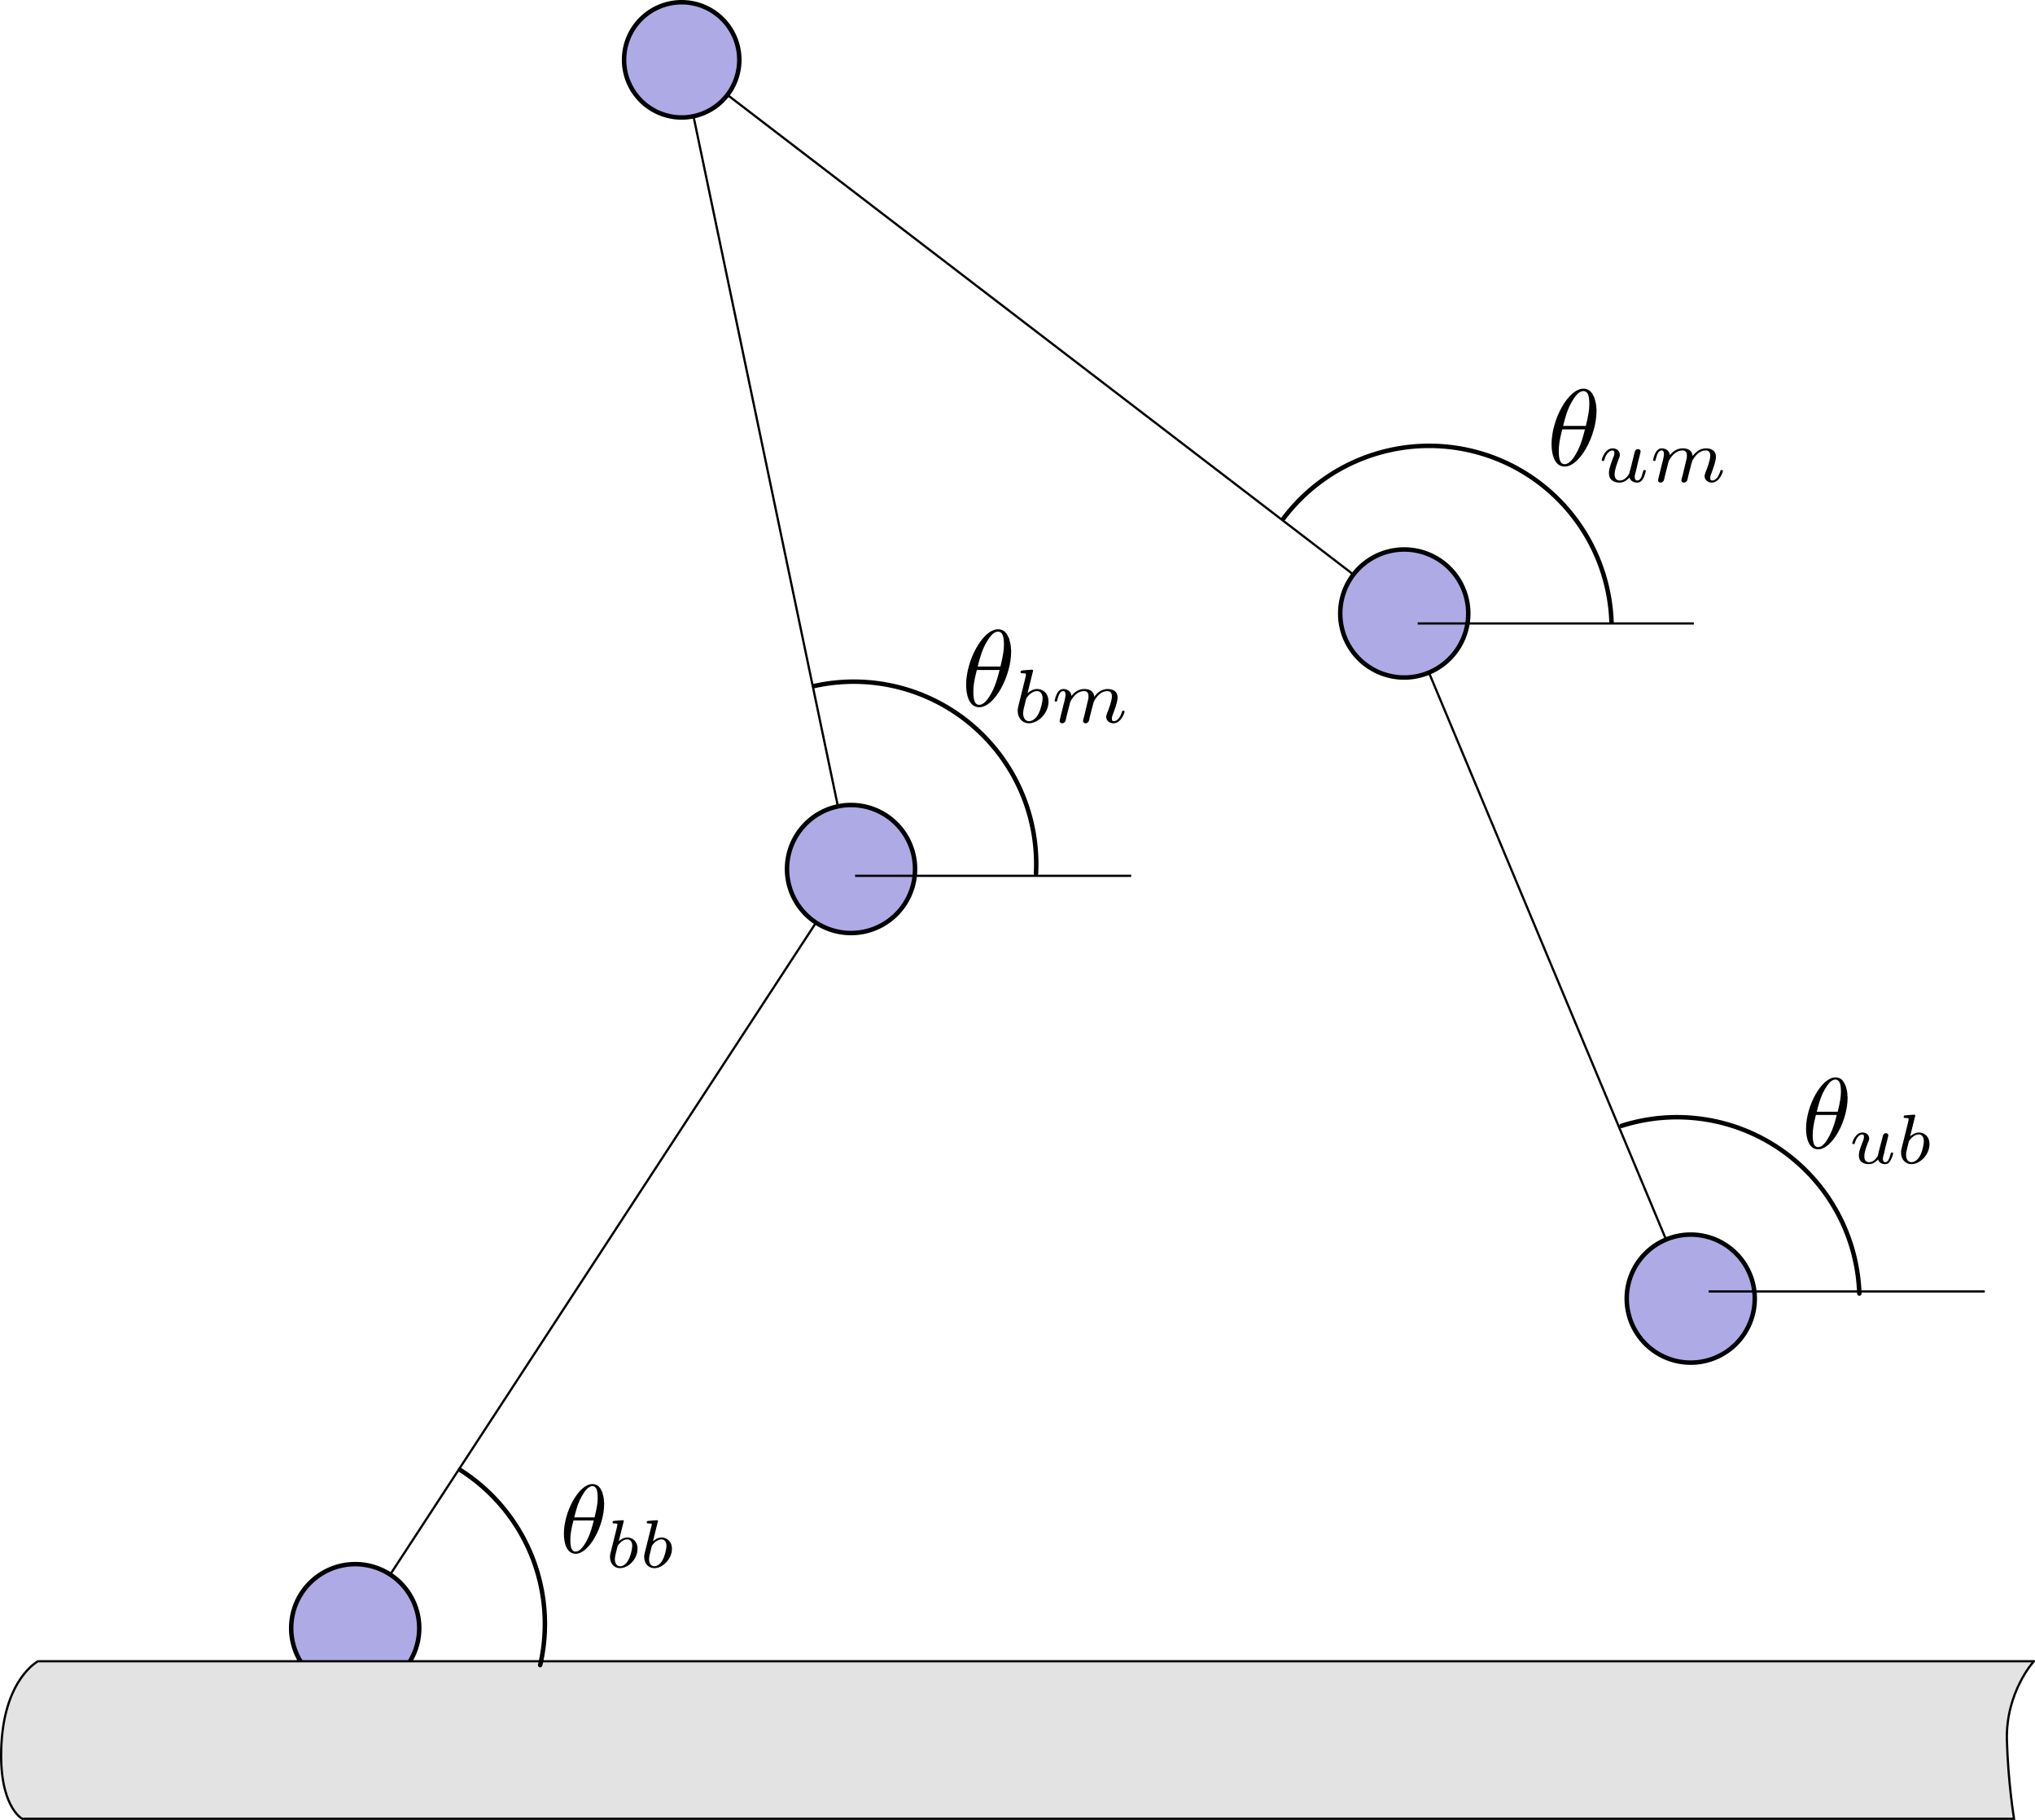 <?xml version="1.0" encoding="UTF-8" standalone="no"?>
<!-- Created with Inkscape (http://www.inkscape.org/) -->

<svg
   xmlns:dc="http://purl.org/dc/elements/1.1/"
   xmlns:cc="http://creativecommons.org/ns#"
   xmlns:rdf="http://www.w3.org/1999/02/22-rdf-syntax-ns#"
   xmlns:svg="http://www.w3.org/2000/svg"
   xmlns="http://www.w3.org/2000/svg"
   xmlns:sodipodi="http://sodipodi.sourceforge.net/DTD/sodipodi-0.dtd"
   xmlns:inkscape="http://www.inkscape.org/namespaces/inkscape"
   width="908.256"
   height="812.304"
   id="svg2"
   version="1.1"
   inkscape:version="0.91 r13725"
   sodipodi:docname="theory-onebound.svg">
  <sodipodi:namedview
     id="base"
     pagecolor="#ffffff"
     bordercolor="#666666"
     borderopacity="1.0"
     inkscape:pageopacity="0.0"
     inkscape:pageshadow="2"
     inkscape:zoom="0.75464337"
     inkscape:cx="710.23663"
     inkscape:cy="459.15729"
     inkscape:document-units="px"
     inkscape:current-layer="layer1"
     showgrid="false"
     inkscape:window-width="1280"
     inkscape:window-height="756"
     inkscape:window-x="5"
     inkscape:window-y="0"
     inkscape:window-maximized="0"
     showguides="true"
     inkscape:guide-bbox="true"
     fit-margin-top="0"
     fit-margin-left="0"
     fit-margin-right="0"
     fit-margin-bottom="0" />
  <defs
     id="defs4" />
  <g
     inkscape:label="Layer 1"
     inkscape:groupmode="layer"
     id="layer1"
     transform="translate(-64.321,-94.219)">
    <path
       sodipodi:type="arc"
       style="fill:#aeaae5;fill-opacity:1;stroke:#000000;stroke-width:2;stroke-linecap:round;stroke-linejoin:round;stroke-miterlimit:4;stroke-opacity:1;stroke-dasharray:none;stroke-dashoffset:0"
       id="path3006"
       sodipodi:cx="368.57144"
       sodipodi:cy="120.93361"
       sodipodi:rx="25.714285"
       sodipodi:ry="25.714285"
       d="m 394.286,120.934 a 25.714,25.714 0 0 1 -25.714,25.714 25.714,25.714 0 0 1 -25.714,-25.714 25.714,25.714 0 0 1 25.714,-25.714 25.714,25.714 0 0 1 25.714,25.714 z" />
    <path
       sodipodi:type="arc"
       style="fill:#aeaae5;fill-opacity:1;stroke:#000000;stroke-width:2;stroke-linecap:round;stroke-linejoin:round;stroke-miterlimit:4;stroke-opacity:1;stroke-dasharray:none;stroke-dashoffset:0"
       id="path3776"
       sodipodi:cx="162.85715"
       sodipodi:cy="380.93362"
       sodipodi:rx="28.571428"
       sodipodi:ry="28.571428"
       d="m 191.429,380.934 a 28.571,28.571 0 0 1 -28.571,28.571 28.571,28.571 0 0 1 -28.571,-28.571 28.571,28.571 0 0 1 28.571,-28.571 28.571,28.571 0 0 1 28.571,28.571 z"
       transform="translate(281.294,101.167)" />
    <path
       sodipodi:type="arc"
       style="fill:#aeaae5;fill-opacity:1;stroke:#000000;stroke-width:2;stroke-linecap:round;stroke-linejoin:round;stroke-miterlimit:4;stroke-opacity:1;stroke-dasharray:none;stroke-dashoffset:0"
       id="path3778"
       sodipodi:cx="222.85715"
       sodipodi:cy="820.93359"
       sodipodi:rx="28.571428"
       sodipodi:ry="28.571428"
       d="m 251.429,820.934 a 28.571,28.571 0 0 1 -28.571,28.571 28.571,28.571 0 0 1 -28.571,-28.571 28.571,28.571 0 0 1 28.571,-28.571 28.571,28.571 0 0 1 28.571,28.571 z" />
    <path
       d="m 191.429,380.934 a 28.571,28.571 0 0 1 -28.571,28.571 28.571,28.571 0 0 1 -28.571,-28.571 28.571,28.571 0 0 1 28.571,-28.571 28.571,28.571 0 0 1 28.571,28.571 z"
       sodipodi:ry="28.571428"
       sodipodi:rx="28.571428"
       sodipodi:cy="380.93362"
       sodipodi:cx="162.85715"
       id="path3780"
       style="fill:#aeaae5;fill-opacity:1;stroke:#000000;stroke-width:2;stroke-linecap:round;stroke-linejoin:round;stroke-miterlimit:4;stroke-opacity:1;stroke-dasharray:none;stroke-dashoffset:0"
       sodipodi:type="arc"
       transform="translate(528.202,-12.882)" />
    <path
       d="m 251.429,820.934 a 28.571,28.571 0 0 1 -28.571,28.571 28.571,28.571 0 0 1 -28.571,-28.571 28.571,28.571 0 0 1 28.571,-28.571 28.571,28.571 0 0 1 28.571,28.571 z"
       sodipodi:ry="28.571428"
       sodipodi:rx="28.571428"
       sodipodi:cy="820.93359"
       sodipodi:cx="222.85715"
       id="path3782"
       style="fill:#aeaae5;fill-opacity:1;stroke:#000000;stroke-width:2;stroke-linecap:round;stroke-linejoin:round;stroke-miterlimit:4;stroke-opacity:1;stroke-dasharray:none;stroke-dashoffset:0"
       sodipodi:type="arc"
       transform="translate(596.069,-147.089)" />
    <path
       style="fill:none;stroke:#000000;stroke-width:1px;stroke-linecap:butt;stroke-linejoin:miter;stroke-opacity:1"
       d="M 428.528,506.022 238.48,797.012"
       id="path3784"
       inkscape:connector-type="polyline"
       inkscape:connector-curvature="0"
       inkscape:connection-end-point="d4"
       inkscape:connection-end="#path3778"
       inkscape:connection-start-point="d4"
       inkscape:connection-start="#path3776" />
    <path
       style="fill:none;stroke:#000000;stroke-width:1px;stroke-linecap:butt;stroke-linejoin:miter;stroke-opacity:1"
       d="M 438.299,454.135 373.838,146.102"
       id="path3786"
       inkscape:connector-type="polyline"
       inkscape:connector-curvature="0"
       inkscape:connection-start="#path3776"
       inkscape:connection-start-point="d4"
       inkscape:connection-end="#path3006"
       inkscape:connection-end-point="d4" />
    <path
       style="fill:none;stroke:#000000;stroke-width:1px;stroke-linecap:butt;stroke-linejoin:miter;stroke-opacity:1"
       d="M 668.381,350.673 388.982,136.574"
       id="path3788"
       inkscape:connector-type="polyline"
       inkscape:connector-curvature="0"
       inkscape:connection-end-point="d4"
       inkscape:connection-end="#path3006"
       inkscape:connection-start-point="d4"
       inkscape:connection-start="#path3780" />
    <path
       style="fill:none;stroke:#000000;stroke-width:1px;stroke-linecap:butt;stroke-linejoin:miter;stroke-opacity:1"
       d="M 702.082,394.411 807.904,647.485"
       id="path3790"
       inkscape:connector-type="polyline"
       inkscape:connector-curvature="0"
       inkscape:connection-start="#path3780"
       inkscape:connection-start-point="d4"
       inkscape:connection-end="#path3782"
       inkscape:connection-end-point="d4" />
    <path
       sodipodi:type="arc"
       style="fill:none;stroke:#000000;stroke-width:2;stroke-linecap:round;stroke-linejoin:round;stroke-miterlimit:4;stroke-opacity:1;stroke-dasharray:none;stroke-dashoffset:0"
       id="path3796"
       sodipodi:cx="445.38196"
       sodipodi:cy="479.90448"
       sodipodi:rx="81.42717"
       sodipodi:ry="81.42717"
       d="m 427.679,400.425 a 81.427,81.427 0 0 1 70.24,17.269 81.427,81.427 0 0 1 28.784,66.358"
       sodipodi:start="4.4932314"
       sodipodi:end="6.3341411"
       sodipodi:open="true" />
    <path
       sodipodi:end="6.2494802"
       sodipodi:start="3.7876526"
       d="m 380.365,430.882 a 81.427,81.427 0 0 1 89.56,-28.617 81.427,81.427 0 0 1 56.837,74.896"
       sodipodi:ry="81.42717"
       sodipodi:rx="81.42717"
       sodipodi:cy="479.90448"
       sodipodi:cx="445.38196"
       id="path3798"
       style="fill:none;stroke:#000000;stroke-width:2;stroke-linecap:round;stroke-linejoin:round;stroke-miterlimit:4;stroke-opacity:1;stroke-dasharray:none;stroke-dashoffset:0"
       sodipodi:type="arc"
       transform="translate(256.801,-105.255)"
       sodipodi:open="true" />
    <path
       style="fill:#e3e3e3;fill-opacity:1;stroke:#000000;stroke-width:1px;stroke-linecap:butt;stroke-linejoin:miter;stroke-opacity:1"
       d="m -111.972,741.481 890.764,0 c 0,0 -12.625,13.737 -12.039,35.311 0.503,18.506 3.177,35.012 3.177,35.012 l -888.978,0 c 0,0 -10.828,-5.633 -9.262,-33.61 1.633,-29.158 16.337,-36.714 16.337,-36.714 z"
       id="path3005"
       inkscape:connector-curvature="0"
       transform="translate(193.286,94.219)"
       sodipodi:nodetypes="ccsccsc" />
    <path
       transform="translate(-219.293,339.169)"
       sodipodi:type="arc"
       style="fill:none;stroke:#000000;stroke-width:2;stroke-linecap:round;stroke-linejoin:round;stroke-miterlimit:4;stroke-opacity:1;stroke-dasharray:none;stroke-dashoffset:0"
       id="path3796-9"
       sodipodi:cx="445.38196"
       sodipodi:cy="479.90448"
       sodipodi:rx="81.42717"
       sodipodi:ry="81.42717"
       d="m 488.937,411.105 a 81.427,81.427 0 0 1 35.778,87.144"
       sodipodi:start="5.2767795"
       sodipodi:end="6.5104247"
       sodipodi:open="true" />
    <path
       style="fill:none;stroke:#000000;stroke-width:1px;stroke-linecap:butt;stroke-linejoin:miter;stroke-opacity:1"
       d="m 381.637,390.913 123.237,0"
       id="path3024"
       inkscape:connector-curvature="0"
       transform="translate(64.321,94.219)" />
    <path
       style="fill:none;stroke:#000000;stroke-width:1px;stroke-linecap:butt;stroke-linejoin:miter;stroke-opacity:1"
       d="m 826.933,670.651 123.237,0"
       id="path3024-4"
       inkscape:connector-curvature="0" />
    <path
       style="fill:none;stroke:#000000;stroke-width:1px;stroke-linecap:butt;stroke-linejoin:miter;stroke-opacity:1"
       d="m 697.071,372.497 123.237,0"
       id="path3024-8"
       inkscape:connector-curvature="0" />
    <g
       id="g3082"
       transform="matrix(0.752,0,0,0.752,-588.379,577.201)">
      <g
         id="g3084"
         transform="matrix(1.16,0,0,-1.16,-203.076,681.192)"
         xml:space="preserve"
         stroke-miterlimit="10.433"
         font-style="normal"
         font-variant="normal"
         font-weight="normal"
         font-stretch="normal"
         font-size-adjust="none"
         letter-spacing="normal"
         word-spacing="normal"
         style="font-style:normal;font-variant:normal;font-weight:normal;font-stretch:normal;letter-spacing:normal;word-spacing:normal;text-anchor:start;fill:none;stroke:#000000;stroke-linecap:butt;stroke-linejoin:miter;stroke-miterlimit:10.433;stroke-dasharray:none;stroke-dashoffset:0;stroke-opacity:1"><path
           d="m 1232.4,371.35 0,0.32 0,0.34 0,0.35 -0.1,0.37 0,0.39 0,0.4 -0.1,0.4 0,0.42 -0.1,0.42 -0.1,0.42 -0.1,0.42 -0.1,0.43 -0.1,0.42 -0.1,0.42 -0.1,0.42 -0.2,0.4 -0.2,0.4 -0.2,0.38 -0.2,0.38 -0.2,0.35 -0.2,0.34 -0.3,0.32 -0.2,0.3 -0.3,0.27 -0.3,0.25 -0.2,0.12 -0.2,0.11 -0.1,0.1 -0.2,0.09 -0.2,0.08 -0.2,0.08 -0.2,0.07 -0.2,0.06 -0.2,0.05 -0.2,0.05 -0.2,0.03 -0.2,0.03 -0.3,0.01 -0.2,0.01 0,-1.1 c 2.4,0 2.7,-3.18 2.7,-6.03 0,-2.44 -0.4,-4.98 -1.6,-9.92 l -10.4,0 c 0.8,3.2 1.8,7.19 3.8,10.72 1.4,2.44 3.2,5.23 5.5,5.23 l 0,1.1 c -6.9,0 -14.6,-14.05 -14.6,-25.46 0,-4.68 1.4,-10.22 6,-10.22 l 0,1.1 c -1.7,0 -2.7,1.45 -2.7,6.08 0,2.09 0.3,4.98 1.6,9.86 l 10.4,0 c -0.6,-2.29 -1.6,-6.52 -3.5,-10.11 -1.8,-3.39 -3.7,-5.83 -5.8,-5.83 l 0,-1.1 c 7,0 14.6,14.3 14.6,25.46 z"
           id="path3086"
           inkscape:connector-curvature="0"
           style="fill:#000000;stroke-width:0" /><path
           d="m 1242.3,362.02 0,0 0,0.01 0,0 0,0.01 0,0 0,0.01 0,0 0,0.01 0,0.01 0,0 0,0.02 0.1,0.02 0,0.02 0,0.02 0,0.02 0,0.02 0,0.02 0,0.02 0,0.03 0,0.04 0,0.03 0,0.02 0,0.02 0,0.03 0,0.02 0,0.02 0,0.02 0,0.02 0,0.01 0.1,0.02 0,0.01 0,0 0,0.01 0,0.01 0,0 0,0.01 0,0 0,0.01 0,0 0,0 0,0 0,0.01 c 0,0.18 -0.2,0.5 -0.6,0.5 -0.7,0 -3.6,-0.28 -4.5,-0.36 -0.2,-0.03 -0.7,-0.07 -0.7,-0.8 0,-0.48 0.5,-0.48 0.9,-0.48 1.6,0 1.6,-0.25 1.6,-0.54 0,-0.23 -0.3,-1.62 -0.5,-2.43 l -0.8,-3.21 c -0.3,-1.18 -2.2,-8.81 -2.3,-9.26 -0.2,-0.85 -0.2,-1.3 -0.2,-1.7 0,-3.54 2.3,-5.75 5.1,-5.75 l 0.1,0.96 c -1.7,0 -2.7,1.5 -2.7,3.57 0,1.28 0.3,2.47 1.3,6.4 0.2,0.66 0.2,0.74 0.9,1.5 1.3,1.53 2.8,2.3 4.1,2.3 1.4,0 2.6,-1.02 2.6,-3.38 0,-1.43 -0.8,-4.98 -1.9,-7.01 -0.8,-1.7 -2.5,-3.38 -4.3,-3.38 l 0,0 -0.1,-0.96 c 4.4,0 9,4.73 9,9.89 0,4.07 -2.8,5.81 -5.2,5.81 -1.8,0 -3.3,-1 -4.4,-1.91 z"
           id="path3088"
           inkscape:connector-curvature="0"
           style="fill:#000000;stroke-width:0" /><path
           d="m 1259.8,362.02 0,0 0,0.01 0,0 0,0.01 0.1,0 0,0.01 0,0 0,0.01 0,0.01 0,0 0,0.02 0,0.02 0,0.02 0,0.02 0,0.02 0,0.02 0,0.02 0,0.02 0,0.03 0,0.04 0,0.03 0,0.02 0,0.02 0,0.03 0.1,0.02 0,0.02 0,0.02 0,0.02 0,0.01 0,0.02 0,0.01 0,0 0,0.01 0,0.01 0,0 0,0.01 0,0 0,0.01 0,0 0,0 0,0 0,0.01 c 0,0.18 -0.2,0.5 -0.6,0.5 -0.7,0 -3.6,-0.28 -4.4,-0.36 -0.3,-0.03 -0.8,-0.07 -0.8,-0.8 0,-0.48 0.5,-0.48 0.9,-0.48 1.7,0 1.7,-0.25 1.7,-0.54 0,-0.23 -0.4,-1.62 -0.6,-2.43 l -0.8,-3.21 c -0.3,-1.18 -2.2,-8.81 -2.3,-9.26 -0.2,-0.85 -0.2,-1.3 -0.2,-1.7 0,-3.54 2.3,-5.75 5.2,-5.75 l 0,0.96 c -1.7,0 -2.7,1.5 -2.7,3.57 0,1.28 0.3,2.47 1.3,6.4 0.2,0.66 0.2,0.74 0.9,1.5 1.3,1.53 2.9,2.3 4.1,2.3 1.4,0 2.6,-1.02 2.6,-3.38 0,-1.43 -0.8,-4.98 -1.9,-7.01 -0.8,-1.7 -2.5,-3.38 -4.3,-3.38 l 0,0 0,-0.96 c 4.3,0 9,4.73 9,9.89 0,4.07 -2.9,5.81 -5.3,5.81 -1.8,0 -3.3,-1 -4.4,-1.91 z"
           id="path3090"
           inkscape:connector-curvature="0"
           style="fill:#000000;stroke-width:0" /></g>    </g>
    <g
       id="g3162"
       transform="matrix(0.841,0,0,0.841,-507.108,174.449)">
      <g
         word-spacing="normal"
         letter-spacing="normal"
         font-size-adjust="none"
         font-stretch="normal"
         font-weight="normal"
         font-variant="normal"
         font-style="normal"
         stroke-miterlimit="10.433"
         xml:space="preserve"
         transform="matrix(1.16,0,0,-1.16,-203.076,681.192)"
         id="g3164"
         style="font-style:normal;font-variant:normal;font-weight:normal;font-stretch:normal;letter-spacing:normal;word-spacing:normal;text-anchor:start;fill:none;stroke:#000000;stroke-linecap:butt;stroke-linejoin:miter;stroke-miterlimit:10.433;stroke-dasharray:none;stroke-dashoffset:0;stroke-opacity:1"><path
           id="path3166"
           d="m 1223.4,371.35 0,0.32 0,0.34 0,0.35 -0.1,0.37 0,0.39 0,0.4 -0.1,0.4 0,0.42 -0.1,0.42 -0.1,0.42 -0.1,0.42 -0.1,0.43 -0.1,0.42 -0.1,0.42 -0.1,0.42 -0.2,0.4 -0.2,0.4 -0.2,0.38 -0.2,0.38 -0.2,0.35 -0.2,0.34 -0.3,0.32 -0.2,0.3 -0.3,0.27 -0.3,0.25 -0.2,0.12 -0.2,0.11 -0.1,0.1 -0.2,0.09 -0.2,0.08 -0.2,0.08 -0.2,0.07 -0.2,0.06 -0.2,0.05 -0.2,0.05 -0.2,0.03 -0.2,0.03 -0.3,0.01 -0.2,0.01 0,-1.1 c 2.4,0 2.7,-3.18 2.7,-6.03 0,-2.44 -0.4,-4.98 -1.6,-9.92 l -10.4,0 c 0.8,3.2 1.8,7.19 3.8,10.72 1.4,2.44 3.2,5.23 5.5,5.23 l 0,1.1 c -6.9,0 -14.6,-14.05 -14.6,-25.46 0,-4.68 1.4,-10.22 6,-10.22 l 0,1.1 c -1.7,0 -2.7,1.45 -2.7,6.08 0,2.09 0.3,4.98 1.6,9.86 l 10.4,0 c -0.6,-2.29 -1.6,-6.52 -3.5,-10.11 -1.8,-3.39 -3.7,-5.83 -5.8,-5.83 l 0,-1.1 c 7,0 14.6,14.3 14.6,25.46 z"
           inkscape:connector-curvature="0"
           style="fill:#000000;stroke-width:0" /><path
           id="path3168"
           d="m 1233.3,362.02 0,0 0,0.01 0,0 0,0.01 0,0 0,0.01 0,0 0,0.01 0,0.01 0,0 0,0.02 0.1,0.02 0,0.02 0,0.02 0,0.02 0,0.02 0,0.02 0,0.02 0,0.03 0,0.04 0,0.03 0,0.02 0,0.02 0,0.03 0,0.02 0,0.02 0,0.02 0,0.02 0,0.01 0.1,0.02 0,0.01 0,0 0,0.01 0,0.01 0,0 0,0.01 0,0 0,0.01 0,0 0,0 0,0 0,0.01 c 0,0.18 -0.2,0.5 -0.6,0.5 -0.7,0 -3.6,-0.28 -4.5,-0.36 -0.2,-0.03 -0.7,-0.07 -0.7,-0.8 0,-0.48 0.5,-0.48 0.9,-0.48 1.6,0 1.6,-0.25 1.6,-0.54 0,-0.23 -0.3,-1.62 -0.5,-2.43 l -0.8,-3.21 c -0.3,-1.18 -2.2,-8.81 -2.3,-9.26 -0.2,-0.85 -0.2,-1.3 -0.2,-1.7 0,-3.54 2.3,-5.75 5.1,-5.75 l 0.1,0.96 c -1.7,0 -2.7,1.5 -2.7,3.57 0,1.28 0.3,2.47 1.3,6.4 0.2,0.66 0.2,0.74 0.9,1.5 1.3,1.53 2.8,2.3 4.1,2.3 1.4,0 2.6,-1.02 2.6,-3.38 0,-1.43 -0.8,-4.98 -1.9,-7.01 -0.8,-1.7 -2.5,-3.38 -4.3,-3.38 l 0,0 -0.1,-0.96 c 4.4,0 9,4.73 9,9.89 0,4.07 -2.8,5.81 -5.2,5.81 -1.8,0 -3.3,-1 -4.4,-1.91 z"
           inkscape:connector-curvature="0"
           style="fill:#000000;stroke-width:0" /><path
           id="path3170"
           d="m 1256.8,341.71 0,-0.07 -0.1,-0.07 0,-0.07 0,-0.08 0,-0.07 0,-0.08 -0.1,-0.16 0,-0.16 -0.1,-0.16 0,-0.16 0,-0.08 0,-0.07 -0.1,-0.08 0,-0.07 0,-0.07 0,-0.07 0,-0.07 0,-0.06 -0.1,-0.06 0,-0.06 0,-0.05 0,-0.05 0,-0.05 0,-0.04 0,-0.03 0,-0.03 0,-0.03 0,-0.02 c 0,-0.76 0.6,-1.1 1.1,-1.1 0.7,0 1.2,0.45 1.4,0.76 0.2,0.31 0.5,1.42 0.6,2.16 0.2,0.65 0.6,2.26 0.8,3.14 0.2,0.76 0.4,1.53 0.6,2.33 0.4,1.5 0.4,1.56 1.1,2.65 1.1,1.71 2.9,3.69 5.5,3.69 2,0 2.1,-1.61 2.1,-2.44 0,-2.09 -1.5,-5.95 -2.1,-7.42 -0.3,-0.98 -0.5,-1.3 -0.5,-1.89 0,-1.84 1.6,-2.98 3.3,-2.98 3.5,0 5.1,4.79 5.1,5.32 0,0.46 -0.5,0.46 -0.6,0.46 -0.5,0 -0.5,-0.21 -0.6,-0.6 -0.9,-2.78 -2.3,-4.22 -3.7,-4.22 -0.8,0 -0.9,0.49 -0.9,1.22 0,0.8 0.2,1.25 0.8,2.83 0.4,1.08 1.8,4.77 1.8,6.72 0,0.56 0,2.03 -1.3,3.03 -0.6,0.45 -1.6,0.94 -3.2,0.94 -3.1,0 -5,-2.05 -6.2,-3.52 -0.2,2.97 -2.7,3.52 -4.5,3.52 -2.9,0 -4.8,-1.77 -5.9,-3.16 -0.2,2.39 -2.3,3.16 -3.7,3.16 -1.5,0 -2.3,-1.08 -2.8,-1.88 -0.7,-1.28 -1.2,-3.28 -1.2,-3.45 0,-0.45 0.5,-0.45 0.6,-0.45 0.5,0 0.5,0.11 0.7,1.04 0.6,2.07 1.2,3.77 2.6,3.77 0.9,0 1.1,-0.77 1.1,-1.7 0,-0.68 -0.3,-1.96 -0.5,-2.89 -0.3,-0.96 -0.6,-2.38 -0.8,-3.14 l -1.1,-4.47 c -0.1,-0.44 -0.3,-1.32 -0.3,-1.43 0,-0.76 0.6,-1.1 1.1,-1.1 0.7,0 1.2,0.45 1.4,0.76 0.2,0.31 0.5,1.42 0.6,2.16 0.2,0.65 0.6,2.26 0.8,3.14 0.2,0.76 0.4,1.53 0.6,2.33 0.3,1.43 0.4,1.7 1.4,3.14 1,1.39 2.7,3.2 5.3,3.2 2,0 2,-1.78 2,-2.44 0,-0.87 -0.1,-1.33 -0.6,-3.28 z"
           inkscape:connector-curvature="0"
           style="fill:#000000;stroke-width:0" /></g>    </g>
    <g
       id="g3252"
       transform="matrix(0.84,0,0,0.84,-241.7,67.301)">
      <g
         id="g3254"
         transform="matrix(1.16,0,0,-1.16,-203.076,681.192)"
         xml:space="preserve"
         stroke-miterlimit="10.433"
         font-style="normal"
         font-variant="normal"
         font-weight="normal"
         font-stretch="normal"
         font-size-adjust="none"
         letter-spacing="normal"
         word-spacing="normal"
         style="font-style:normal;font-variant:normal;font-weight:normal;font-stretch:normal;letter-spacing:normal;word-spacing:normal;text-anchor:start;fill:none;stroke:#000000;stroke-linecap:butt;stroke-linejoin:miter;stroke-miterlimit:10.433;stroke-dasharray:none;stroke-dashoffset:0;stroke-opacity:1"><path
           d="m 1220.4,371.35 0,0.32 0,0.34 0,0.35 -0.1,0.37 0,0.39 0,0.4 -0.1,0.4 0,0.42 -0.1,0.42 -0.1,0.42 -0.1,0.42 -0.1,0.43 -0.1,0.42 -0.1,0.42 -0.1,0.42 -0.2,0.4 -0.2,0.4 -0.2,0.38 -0.2,0.38 -0.2,0.35 -0.2,0.34 -0.3,0.32 -0.2,0.3 -0.3,0.27 -0.3,0.25 -0.2,0.12 -0.2,0.11 -0.1,0.1 -0.2,0.09 -0.2,0.08 -0.2,0.08 -0.2,0.07 -0.2,0.06 -0.2,0.05 -0.2,0.05 -0.2,0.03 -0.2,0.03 -0.3,0.01 -0.2,0.01 0,-1.1 c 2.4,0 2.7,-3.18 2.7,-6.03 0,-2.44 -0.4,-4.98 -1.6,-9.92 l -10.4,0 c 0.8,3.2 1.8,7.19 3.8,10.72 1.4,2.44 3.2,5.23 5.5,5.23 l 0,1.1 c -6.9,0 -14.6,-14.05 -14.6,-25.46 0,-4.68 1.4,-10.22 6,-10.22 l 0,1.1 c -1.7,0 -2.7,1.45 -2.7,6.08 0,2.09 0.3,4.98 1.6,9.86 l 10.4,0 c -0.6,-2.29 -1.6,-6.52 -3.5,-10.11 -1.8,-3.39 -3.7,-5.83 -5.8,-5.83 l 0,-1.1 c 7,0 14.6,14.3 14.6,25.46 z"
           id="path3256"
           inkscape:connector-curvature="0"
           style="fill:#000000;stroke-width:0" /><path
           d="m 1235.9,344.52 -0.1,-0.07 0,-0.07 0,-0.07 0,-0.07 0,-0.08 -0.1,-0.08 0,-0.08 0,-0.09 0,-0.16 -0.1,-0.17 0,-0.17 0,-0.08 -0.1,-0.08 0,-0.08 0,-0.07 0,-0.08 0,-0.07 -0.1,-0.06 0,-0.07 0,-0.06 0,-0.05 0,-0.05 0,-0.05 0,-0.03 -0.1,-0.04 0,-0.01 0,-0.02 0,-0.01 0,-0.01 0,0 0,-0.01 0,0 0,-0.01 c -0.7,-1.08 -2.1,-2.97 -4.2,-2.97 -2.4,0 -2.4,2.27 -2.4,2.89 0,2.07 1,4.54 1.9,7.08 0.3,0.71 0.5,1.22 0.5,1.78 0,1.82 -1.5,2.99 -3.3,2.99 -3.5,0 -5,-4.77 -5,-5.33 0,-0.45 0.4,-0.45 0.6,-0.45 0.4,0 0.5,0.17 0.6,0.56 0.8,2.86 2.4,4.25 3.7,4.25 0.6,0 0.9,-0.39 0.9,-1.22 0,-0.8 -0.3,-1.53 -0.7,-2.33 -1.8,-4.81 -1.8,-5.83 -1.8,-6.76 0,-0.6 0,-2.21 1.3,-3.32 1,-0.82 2.3,-1.1 3.5,-1.1 2.2,0 3.4,1.18 4.6,2.29 0.7,-2.23 3.1,-2.29 3.5,-2.29 1.2,0 2.1,0.68 2.8,1.84 0.7,1.36 1.2,3.37 1.2,3.48 0,0.46 -0.5,0.46 -0.6,0.46 -0.5,0 -0.5,-0.14 -0.8,-1.08 -0.4,-1.64 -1,-3.74 -2.5,-3.74 -0.9,0 -1.2,0.8 -1.2,1.71 0,0.59 0.3,1.86 0.6,2.76 0.2,0.94 0.6,2.36 0.7,3.13 l 0.8,3.11 c 0.2,0.87 0.6,2.4 0.6,2.58 0,0.68 -0.5,1.1 -1.1,1.1 -1.3,0 -1.6,-1.01 -1.8,-2.12 z"
           id="path3258"
           inkscape:connector-curvature="0"
           style="fill:#000000;stroke-width:0" /><path
           d="m 1259.8,341.71 0,-0.07 -0.1,-0.07 0,-0.07 0,-0.08 0,-0.07 0,-0.08 -0.1,-0.16 0,-0.16 -0.1,-0.16 0,-0.16 0,-0.08 0,-0.07 -0.1,-0.08 0,-0.07 0,-0.07 0,-0.07 0,-0.07 0,-0.06 -0.1,-0.06 0,-0.06 0,-0.05 0,-0.05 0,-0.05 0,-0.04 0,-0.03 0,-0.03 0,-0.03 0,-0.02 c 0,-0.76 0.6,-1.1 1.1,-1.1 0.7,0 1.2,0.45 1.4,0.76 0.2,0.31 0.5,1.42 0.6,2.16 0.2,0.65 0.6,2.26 0.8,3.14 0.2,0.76 0.4,1.53 0.6,2.33 0.4,1.5 0.4,1.56 1.1,2.65 1.1,1.71 2.9,3.69 5.5,3.69 2,0 2.1,-1.61 2.1,-2.44 0,-2.09 -1.5,-5.95 -2.1,-7.42 -0.3,-0.98 -0.5,-1.3 -0.5,-1.89 0,-1.84 1.6,-2.98 3.3,-2.98 3.5,0 5.1,4.79 5.1,5.32 0,0.46 -0.5,0.46 -0.6,0.46 -0.5,0 -0.5,-0.21 -0.6,-0.6 -0.9,-2.78 -2.3,-4.22 -3.7,-4.22 -0.8,0 -0.9,0.49 -0.9,1.22 0,0.8 0.2,1.25 0.8,2.83 0.4,1.08 1.8,4.77 1.8,6.72 0,0.56 0,2.03 -1.3,3.03 -0.6,0.45 -1.6,0.94 -3.2,0.94 -3.1,0 -5,-2.05 -6.2,-3.52 -0.2,2.97 -2.7,3.52 -4.5,3.52 -2.9,0 -4.8,-1.77 -5.9,-3.16 -0.2,2.39 -2.3,3.16 -3.7,3.16 -1.5,0 -2.3,-1.08 -2.8,-1.88 -0.7,-1.28 -1.2,-3.28 -1.2,-3.45 0,-0.45 0.5,-0.45 0.6,-0.45 0.5,0 0.5,0.11 0.7,1.04 0.6,2.07 1.2,3.77 2.6,3.77 0.9,0 1.1,-0.77 1.1,-1.7 0,-0.68 -0.3,-1.96 -0.5,-2.89 -0.3,-0.96 -0.6,-2.38 -0.8,-3.14 l -1.1,-4.47 c -0.1,-0.44 -0.3,-1.32 -0.3,-1.43 0,-0.76 0.6,-1.1 1.1,-1.1 0.7,0 1.2,0.45 1.4,0.76 0.2,0.31 0.5,1.42 0.6,2.16 0.2,0.65 0.6,2.26 0.8,3.14 0.2,0.76 0.4,1.53 0.6,2.33 0.3,1.43 0.4,1.7 1.4,3.14 1,1.39 2.7,3.2 5.3,3.2 2,0 2,-1.78 2,-2.44 0,-0.87 -0.1,-1.33 -0.6,-3.28 z"
           id="path3260"
           inkscape:connector-curvature="0"
           style="fill:#000000;stroke-width:0" /></g>    </g>
    <g
       id="g3352"
       transform="matrix(0.776,0,0,0.776,-60.047,389.963)">
      <g
         word-spacing="normal"
         letter-spacing="normal"
         font-size-adjust="none"
         font-stretch="normal"
         font-weight="normal"
         font-variant="normal"
         font-style="normal"
         stroke-miterlimit="10.433"
         xml:space="preserve"
         transform="matrix(1.16,0,0,-1.16,-203.076,681.192)"
         id="g3354"
         style="font-style:normal;font-variant:normal;font-weight:normal;font-stretch:normal;letter-spacing:normal;word-spacing:normal;text-anchor:start;fill:none;stroke:#000000;stroke-linecap:butt;stroke-linejoin:miter;stroke-miterlimit:10.433;stroke-dasharray:none;stroke-dashoffset:0;stroke-opacity:1"><path
           id="path3356"
           d="m 1229.3,371.35 0,0.32 0,0.34 -0.1,0.35 0,0.37 0,0.39 0,0.4 -0.1,0.4 0,0.42 -0.1,0.42 -0.1,0.42 -0.1,0.42 -0.1,0.43 -0.1,0.42 -0.1,0.42 -0.2,0.42 -0.1,0.4 -0.2,0.4 -0.2,0.38 -0.2,0.38 -0.2,0.35 -0.2,0.34 -0.3,0.32 -0.2,0.3 -0.3,0.27 -0.3,0.25 -0.2,0.12 -0.2,0.11 -0.1,0.1 -0.2,0.09 -0.2,0.08 -0.2,0.08 -0.2,0.07 -0.2,0.06 -0.2,0.05 -0.2,0.05 -0.2,0.03 -0.2,0.03 -0.3,0.01 -0.2,0.01 -0.1,-1.1 c 2.5,0 2.8,-3.18 2.8,-6.03 0,-2.44 -0.4,-4.98 -1.6,-9.92 l -10.4,0 c 0.8,3.2 1.8,7.19 3.8,10.72 1.4,2.44 3.2,5.23 5.4,5.23 l 0.1,1.1 c -6.9,0 -14.6,-14.05 -14.6,-25.46 0,-4.68 1.4,-10.22 6,-10.22 l 0,1.1 c -1.7,0 -2.7,1.45 -2.7,6.08 0,2.09 0.3,4.98 1.6,9.86 l 10.3,0 c -0.5,-2.29 -1.6,-6.52 -3.5,-10.11 -1.7,-3.39 -3.6,-5.83 -5.7,-5.83 l 0,-1.1 c 7,0 14.6,14.3 14.6,25.46 z"
           inkscape:connector-curvature="0"
           style="fill:#000000;stroke-width:0" /><path
           id="path3358"
           d="m 1244.7,344.52 0,-0.07 0,-0.07 0,-0.07 0,-0.07 -0.1,-0.08 0,-0.08 0,-0.08 0,-0.09 -0.1,-0.16 0,-0.17 0,-0.17 -0.1,-0.08 0,-0.08 0,-0.08 0,-0.07 0,-0.08 -0.1,-0.07 0,-0.06 0,-0.07 0,-0.06 0,-0.05 0,-0.05 -0.1,-0.05 0,-0.03 0,-0.04 0,-0.01 0,-0.02 0,-0.01 0,-0.01 0,0 0,-0.01 0,0 0,-0.01 c -0.7,-1.08 -2.1,-2.97 -4.2,-2.97 -2.4,0 -2.4,2.27 -2.4,2.89 0,2.07 0.9,4.54 1.9,7.08 0.3,0.71 0.5,1.22 0.5,1.78 0,1.82 -1.5,2.99 -3.3,2.99 -3.5,0 -5.1,-4.77 -5.1,-5.33 0,-0.45 0.5,-0.45 0.6,-0.45 0.5,0 0.6,0.17 0.7,0.56 0.8,2.86 2.3,4.25 3.7,4.25 0.6,0 0.8,-0.39 0.8,-1.22 0,-0.8 -0.2,-1.53 -0.6,-2.33 -1.9,-4.81 -1.9,-5.83 -1.9,-6.76 0,-0.6 0,-2.21 1.3,-3.32 1,-0.82 2.4,-1.1 3.6,-1.1 2.2,0 3.4,1.18 4.6,2.29 0.7,-2.23 3,-2.29 3.5,-2.29 1.2,0 2.1,0.68 2.7,1.84 0.8,1.36 1.3,3.37 1.3,3.48 0,0.46 -0.5,0.46 -0.6,0.46 -0.5,0 -0.5,-0.14 -0.8,-1.08 -0.4,-1.64 -1.1,-3.74 -2.5,-3.74 -0.9,0 -1.2,0.8 -1.2,1.71 0,0.59 0.3,1.86 0.6,2.76 0.2,0.94 0.5,2.36 0.7,3.13 l 0.8,3.11 c 0.2,0.87 0.6,2.4 0.6,2.58 0,0.68 -0.6,1.1 -1.1,1.1 -1.3,0 -1.6,-1.01 -1.8,-2.12 z"
           inkscape:connector-curvature="0"
           style="fill:#000000;stroke-width:0" /><path
           id="path3360"
           d="m 1262.7,362.02 0,0 0,0.01 0,0 0,0.01 0,0 0,0.01 0,0 0,0.01 0,0.01 0,0 0,0.02 0,0.02 0.1,0.02 0,0.02 0,0.02 0,0.02 0,0.02 0,0.02 0,0.03 0,0.04 0,0.05 0,0.02 0,0.03 0,0.02 0,0.02 0,0.02 0,0.02 0,0.01 0,0.02 0.1,0.01 0,0 0,0.01 0,0.01 0,0 0,0.01 0,0 0,0.01 0,0 0,0 0,0 0,0.01 c 0,0.18 -0.2,0.5 -0.6,0.5 -0.7,0 -3.6,-0.28 -4.5,-0.36 -0.2,-0.03 -0.7,-0.07 -0.7,-0.8 0,-0.48 0.5,-0.48 0.9,-0.48 1.6,0 1.6,-0.25 1.6,-0.54 0,-0.23 -0.3,-1.62 -0.5,-2.43 l -0.8,-3.21 c -0.3,-1.18 -2.2,-8.81 -2.3,-9.26 -0.2,-0.85 -0.2,-1.3 -0.2,-1.7 0,-3.54 2.3,-5.75 5.1,-5.75 l 0.1,0.96 c -1.7,0 -2.7,1.5 -2.7,3.57 0,1.28 0.3,2.47 1.3,6.4 0.2,0.66 0.2,0.74 0.9,1.5 1.3,1.53 2.8,2.3 4.1,2.3 1.4,0 2.5,-1.02 2.5,-3.38 0,-1.43 -0.7,-4.98 -1.8,-7.01 -0.8,-1.7 -2.5,-3.38 -4.3,-3.38 l 0,0 -0.1,-0.96 c 4.4,0 9,4.73 9,9.89 0,4.07 -2.8,5.81 -5.2,5.81 -1.8,0 -3.3,-1 -4.4,-1.91 z"
           inkscape:connector-curvature="0"
           style="fill:#000000;stroke-width:0" /></g>    </g>
    <path
       sodipodi:end="6.2494802"
       sodipodi:start="4.4040408"
       d="m 420.67,402.318 a 81.427,81.427 0 0 1 71.65,11.05 81.427,81.427 0 0 1 34.443,63.793"
       sodipodi:ry="81.42717"
       sodipodi:rx="81.42717"
       sodipodi:cy="479.90448"
       sodipodi:cx="445.38196"
       id="path3798-7"
       style="fill:none;stroke:#000000;stroke-width:2;stroke-linecap:round;stroke-linejoin:round;stroke-miterlimit:4;stroke-opacity:1;stroke-dasharray:none;stroke-dashoffset:0"
       sodipodi:type="arc"
       transform="translate(367.406,194.405)"
       sodipodi:open="true" />
  </g>
</svg>
